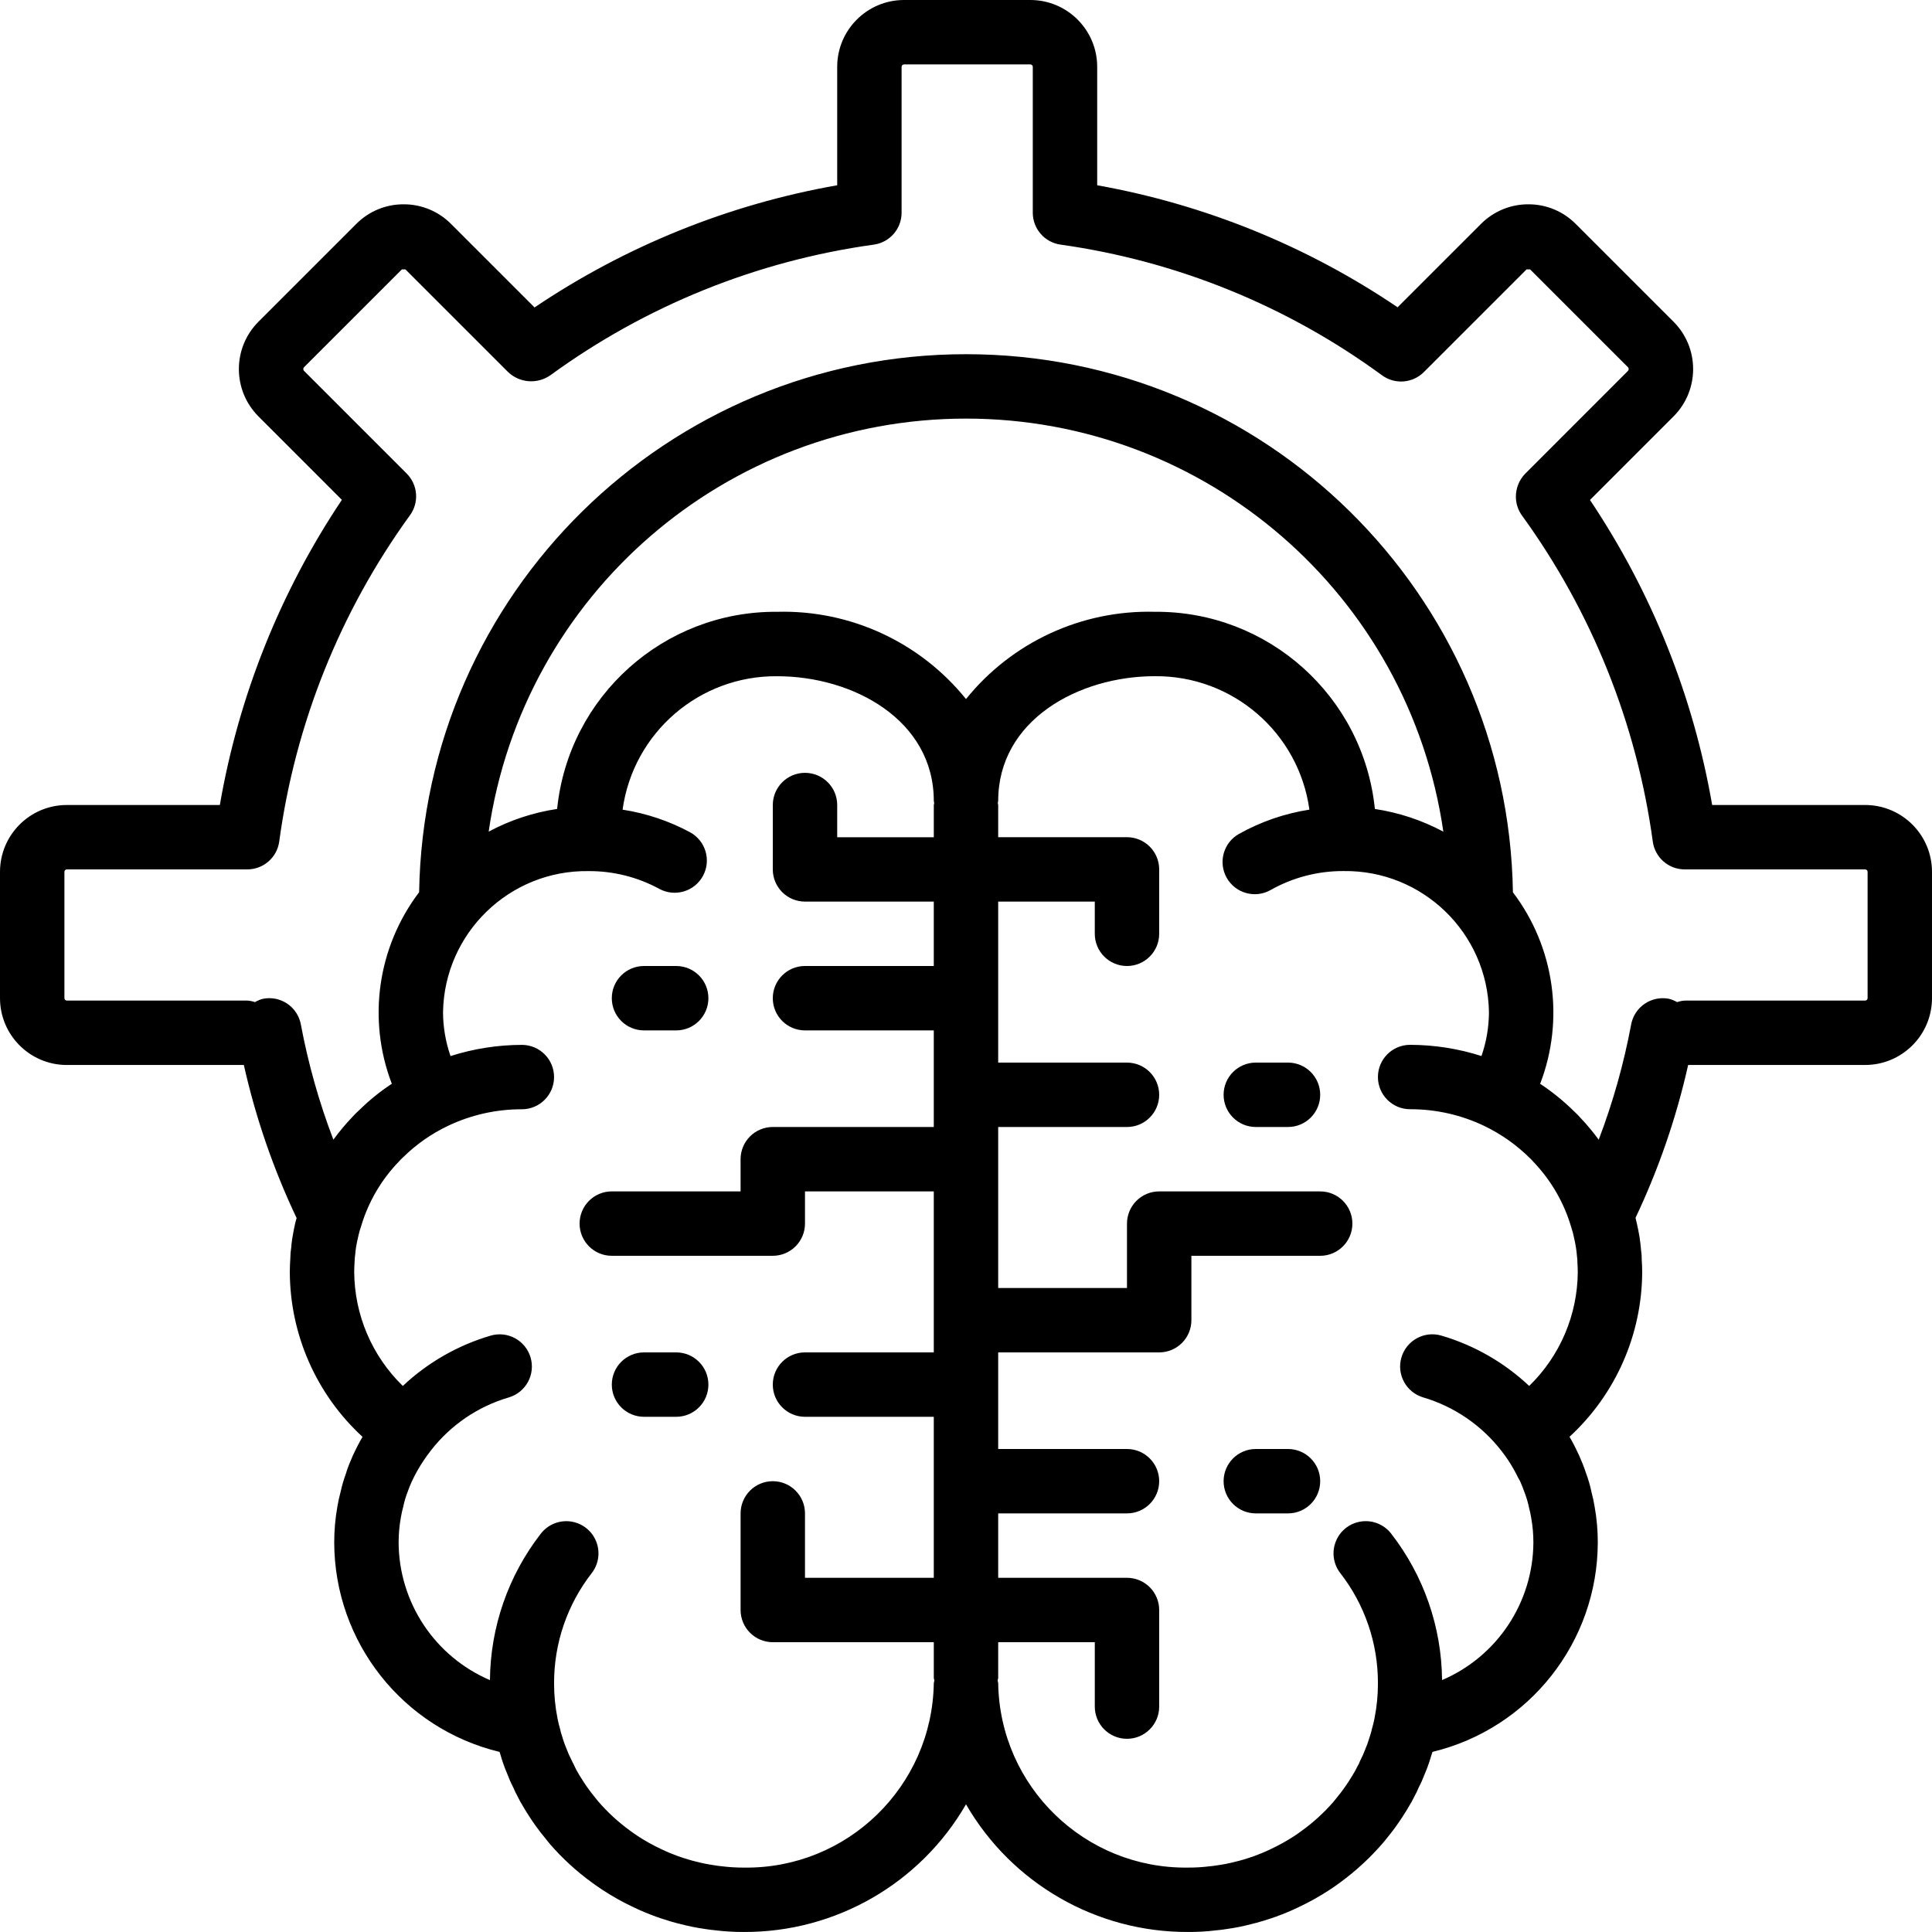 <?xml version="1.0" encoding="iso-8859-1"?>
<!-- Generator: Adobe Illustrator 19.0.0, SVG Export Plug-In . SVG Version: 6.00 Build 0)  -->
<svg version="1.1" id="Capa_1" xmlns="http://www.w3.org/2000/svg" xmlns:xlink="http://www.w3.org/1999/xlink" x="0px" y="0px"
	 viewBox="0 0 512.001 512.001" style="enable-background:new 0 0 512.001 512.001;" xml:space="preserve">
<g>
	<g>
		<g>
			<path d="M494.301,213.333h-40.558c-5.013-28.916-16.045-56.455-32.383-80.833l22.15-22.154c6.917-6.931,6.917-18.153,0-25.083
				l-25.933-25.929c-3.315-3.337-7.829-5.207-12.533-5.192h-0.009c-4.705-0.017-9.221,1.849-12.542,5.183l-22.117,22.109
				c-23.981-16.232-51.102-27.248-79.608-32.337V17.7c-0.012-9.77-7.93-17.688-17.7-17.7h-33.5c-9.77,0.012-17.688,7.93-17.7,17.7
				v31.396c-28.708,5.058-56.034,16.089-80.208,32.379l-22.15-22.15c-3.32-3.334-7.836-5.201-12.542-5.183h-0.008
				c-4.7-0.016-9.211,1.85-12.525,5.183L68.493,85.263c-6.917,6.931-6.917,18.153,0,25.083l22.108,22.117
				c-16.325,24.394-27.344,51.946-32.342,80.871H17.701c-9.77,0.012-17.688,7.93-17.7,17.7v33.5c0.012,9.77,7.93,17.688,17.7,17.7
				h46.919c3.144,13.998,7.835,27.603,13.987,40.564c-0.106,0.433-0.278,0.9-0.364,1.315c-0.267,1.2-0.542,2.471-0.817,4.242
				c-0.125,0.95-0.25,1.904-0.233,2.113c-0.165,1.008-0.251,2.028-0.258,3.05c-0.067,1.138-0.133,2.342-0.133,3.55
				c0.054,16.618,7.036,32.461,19.267,43.712c-0.886,1.526-1.714,3.125-2.485,4.798l-0.048,0.085l-0.057,0.145
				c-0.625,1.407-1.222,2.869-1.56,3.922l-0.061,0.207l-0.089,0.226l-0.015,0.125c-0.607,1.629-1.1,3.298-1.476,4.995
				c-0.367,1.379-0.675,2.75-0.867,3.958c-0.563,3.152-0.845,6.348-0.842,9.55c0.07,26.381,18.163,49.297,43.808,55.484
				c0.083,0.254,0.158,0.492,0.233,0.692c0.485,1.724,1.081,3.415,1.783,5.063c0.496,1.319,1.069,2.607,1.717,3.858
				c0.295,0.722,0.635,1.424,1.017,2.104c0.455,0.959,0.967,1.89,1.533,2.787c0.275,0.496,0.583,0.996,0.925,1.533
				c1.133,1.83,2.36,3.601,3.675,5.304l2.433,3.033c3.321,3.829,7.067,7.266,11.167,10.246c0.883,0.65,1.75,1.246,2.708,1.888
				c2.675,1.761,5.474,3.326,8.375,4.683c1.9,0.921,3.867,1.721,5.9,2.471c1.175,0.425,2.333,0.787,3.8,1.237
				c0.95,0.283,1.975,0.567,2.533,0.683c2.199,0.583,4.431,1.034,6.683,1.35c0.933,0.146,1.933,0.292,2.483,0.321
				c2.59,0.325,5.198,0.482,7.808,0.471c24.263,0.087,46.717-12.822,58.85-33.834c12.133,21.012,34.587,33.92,58.85,33.833
				c2.459,0.017,4.917-0.125,7.358-0.425c1-0.075,2-0.221,2.842-0.354c2.154-0.294,4.288-0.717,6.391-1.267
				c0.942-0.212,1.967-0.496,3.217-0.87c1.167-0.358,2.325-0.721,3.575-1.171c1.958-0.725,3.925-1.525,5.708-2.392
				c2.971-1.386,5.837-2.988,8.575-4.792c0.875-0.588,1.742-1.183,2.525-1.766c4.353-3.167,8.311-6.844,11.792-10.95l1.892-2.367
				c1.335-1.736,2.581-3.538,3.733-5.4c0.308-0.487,0.617-0.975,0.883-1.467c0.566-0.898,1.078-1.829,1.533-2.788
				c0.38-0.679,0.719-1.381,1.017-2.1c0.608-1.164,1.145-2.363,1.608-3.592c0.693-1.602,1.283-3.247,1.766-4.925
				c0.125-0.367,0.242-0.733,0.358-1.1c25.645-6.187,43.739-29.103,43.808-55.484c0.005-3.175-0.273-6.345-0.833-9.471
				c-0.195-1.228-0.454-2.445-0.775-3.646c-0.386-1.876-0.918-3.719-1.592-5.513c-0.5-1.521-1.125-3.042-1.766-4.488l-0.028-0.057
				l-0.039-0.097c-0.068-0.146-0.152-0.28-0.221-0.425c-0.672-1.478-1.419-2.922-2.238-4.324
				c12.225-11.251,19.205-27.09,19.259-43.705c0-1.208-0.067-2.412-0.117-3.042c0.014-0.941-0.05-1.882-0.192-2.813
				c-0.067-0.954-0.192-1.908-0.392-3.362c-0.2-1.267-0.475-2.537-0.717-3.621c-0.106-0.507-0.23-0.993-0.351-1.482
				c6.135-12.946,10.814-26.534,13.948-40.514h46.92c9.771-0.012,17.688-7.93,17.7-17.7v-33.5
				C511.989,221.263,504.071,213.345,494.301,213.333z M247.467,446.088c-0.444,27.367-22.949,49.214-50.317,48.846
				c-2.026,0.006-4.049-0.12-6.059-0.375c-0.533-0.042-1.067-0.129-1.642-0.221c-1.733-0.24-3.45-0.585-5.142-1.033
				c-0.575-0.129-1.2-0.308-1.917-0.525c-0.925-0.283-1.85-0.567-2.708-0.875c-1.442-0.533-2.892-1.117-4.408-1.85
				c-2.166-1.009-4.257-2.17-6.258-3.475c-0.658-0.446-1.308-0.883-2.058-1.442c-3.148-2.288-6.018-4.936-8.55-7.892l-1.667-2.092
				c-0.956-1.233-1.844-2.519-2.658-3.85l-0.466-0.741c-0.15-0.292-0.317-0.574-0.5-0.846c-0.283-0.454-0.533-0.927-0.75-1.417
				c-0.142-0.292-0.467-1.008-0.633-1.283c-0.116-0.287-0.25-0.567-0.4-0.838c-0.426-0.818-0.799-1.663-1.117-2.529
				c-0.517-1.215-0.957-2.462-1.317-3.733l-0.242-0.742c-0.059-0.322-0.134-0.64-0.225-0.954c-0.267-0.925-0.5-1.813-0.683-2.783
				l-0.025-0.071v-0.07c-0.603-3.032-0.902-6.117-0.892-9.208c-0.032-10.579,3.483-20.863,9.983-29.209
				c1.865-2.411,2.302-5.635,1.146-8.456c-1.156-2.821-3.729-4.811-6.75-5.221c-3.021-0.41-6.031,0.824-7.896,3.235
				c-8.625,11.108-13.361,24.742-13.481,38.804c-14.607-6.245-24.114-20.564-24.202-36.45c-0.001-2.241,0.2-4.478,0.6-6.683
				c0.161-0.946,0.37-1.883,0.625-2.808c0.266-1.291,0.636-2.557,1.108-3.787c0.32-0.962,0.728-1.915,1.134-2.848
				c0.936-2.017,2.034-3.954,3.282-5.794c0.483-0.742,1.011-1.441,1.555-2.142c0.124-0.152,0.161-0.239,0.303-0.408
				c5.23-6.709,12.436-11.605,20.6-13.996c4.52-1.339,7.098-6.089,5.758-10.608s-6.089-7.098-10.608-5.758
				c-8.686,2.558-16.648,7.122-23.245,13.325c-8.17-7.939-12.81-18.824-12.881-30.216c0-0.858,0.05-1.721,0.117-3.042
				c0.018-0.557,0.071-1.112,0.158-1.662c0.033-0.567,0.117-1.133,0.208-1.804c0.15-0.908,0.341-1.821,0.567-2.804
				c0.198-0.961,0.463-1.908,0.792-2.833c1.915-6.434,5.354-12.312,10.025-17.133c0.353-0.404,0.732-0.785,1.133-1.142
				c3.442-3.384,7.421-6.173,11.775-8.254l0.006-0.004c6.135-2.934,12.852-4.448,19.652-4.429c4.713,0,8.533-3.82,8.533-8.533
				c0-4.713-3.82-8.533-8.533-8.533c-6.418,0.011-12.796,1.013-18.908,2.97c-1.301-3.747-1.971-7.683-1.984-11.65
				c0.36-20.973,17.635-37.694,38.608-37.371c6.533-0.03,12.968,1.59,18.708,4.708c4.144,2.246,9.325,0.707,11.571-3.438
				c2.246-4.144,0.707-9.325-3.438-11.571c-5.571-2.997-11.613-5.02-17.866-5.982c2.825-20.416,20.374-35.557,40.983-35.36
				c20.117,0,41.492,11.588,41.492,33.067c0,0.189,0.096,0.347,0.108,0.533c-0.012,0.186-0.108,0.344-0.108,0.533v8.533h-25.6
				v-8.533c0-4.713-3.821-8.533-8.533-8.533c-4.713,0-8.533,3.821-8.533,8.533V230.4c-0.001,2.263,0.898,4.434,2.499,6.035
				c1.6,1.6,3.771,2.499,6.035,2.499h34.133V256h-34.133c-4.713,0-8.533,3.82-8.533,8.533s3.821,8.533,8.533,8.533h34.133v25.6
				h-42.667c-2.263-0.001-4.434,0.898-6.035,2.499c-1.6,1.6-2.499,3.771-2.499,6.035v8.533h-34.133c-4.713,0-8.533,3.82-8.533,8.533
				s3.82,8.533,8.533,8.533h42.667c2.263,0.001,4.434-0.898,6.035-2.499c1.6-1.6,2.499-3.771,2.499-6.035v-8.533h34.133V358.4
				h-34.133c-4.713,0-8.533,3.82-8.533,8.533s3.821,8.533,8.533,8.533h34.133v42.667h-34.133v-17.067
				c0-4.713-3.821-8.533-8.533-8.533s-8.533,3.821-8.533,8.533v25.6c-0.001,2.263,0.898,4.434,2.499,6.035
				c1.6,1.6,3.771,2.499,6.035,2.499h42.667v9.417c0,0.261,0.126,0.481,0.148,0.735
				C247.593,445.607,247.467,445.827,247.467,446.088z M256.001,185.259c-12.159-15.084-30.657-23.635-50.025-23.125
				c-30.013-0.247-55.284,22.387-58.333,52.246c-6.347,0.947-12.484,2.98-18.142,6.01c9.127-62.844,63.004-109.459,126.507-109.456
				s117.375,46.625,126.495,109.47c-5.659-3.03-11.796-5.065-18.144-6.016c-3.044-29.863-28.317-52.502-58.333-52.254
				C286.658,161.624,268.16,170.175,256.001,185.259z M405.248,367.289c-6.592-6.207-14.553-10.774-23.239-13.331
				c-4.52-1.339-9.269,1.239-10.609,5.758s1.239,9.269,5.758,10.608c8.219,2.434,15.467,7.386,20.723,14.157
				c0.616,0.783,1.199,1.565,1.827,2.527c0.982,1.493,1.865,3.049,2.642,4.658c0.147,0.307,0.363,0.576,0.499,0.887
				c0.384,0.867,0.754,1.77,1.07,2.677c0.089,0.245,0.171,0.441,0.263,0.715c0.45,1.219,0.803,2.472,1.058,3.746
				c0.217,0.804,0.392,1.61,0.525,2.417l0.025,0.167c0.387,2.151,0.579,4.332,0.575,6.517c-0.088,15.886-9.595,30.205-24.202,36.45
				c-0.12-14.063-4.857-27.696-13.481-38.804c-1.865-2.411-4.875-3.645-7.896-3.235c-3.021,0.41-5.594,2.4-6.75,5.221
				c-1.156,2.821-0.719,6.044,1.146,8.456c6.5,8.346,10.015,18.629,9.984,29.208c0.01,3.091-0.289,6.176-0.892,9.208v0.071
				l-0.025,0.071c-0.183,0.971-0.417,1.858-0.683,2.783c-0.042,0.138-0.175,0.738-0.208,0.875l-0.4,1.279
				c-0.353,1.208-0.782,2.392-1.283,3.546c-0.287,0.774-0.624,1.528-1.008,2.258c-0.15,0.271-0.45,0.987-0.567,1.275
				c-0.173,0.272-0.328,0.555-0.467,0.846c-0.217,0.489-0.467,0.962-0.75,1.417c-0.133,0.196-0.367,0.612-0.483,0.817l-0.483,0.771
				c-0.821,1.34-1.714,2.635-2.675,3.879l-1.8,2.25c-2.523,2.91-5.376,5.518-8.5,7.771c-0.65,0.492-1.3,0.929-1.875,1.321
				c-2.064,1.348-4.222,2.545-6.458,3.583c-1.4,0.679-2.85,1.263-4.217,1.771c-0.933,0.333-1.858,0.617-2.917,0.946
				c-0.583,0.171-1.208,0.35-2.167,0.575c-1.596,0.414-3.216,0.731-4.85,0.95c-0.483,0.079-1.017,0.167-2,0.254
				c-1.86,0.231-3.734,0.341-5.609,0.329c-27.368,0.368-49.873-21.479-50.317-48.846c0-0.261-0.125-0.481-0.148-0.735
				c0.023-0.255,0.148-0.474,0.148-0.735V435.2h25.6v17.067c0,4.713,3.82,8.533,8.533,8.533s8.533-3.821,8.533-8.533v-25.6
				c0.001-2.263-0.898-4.434-2.499-6.035c-1.6-1.6-3.771-2.499-6.035-2.499h-34.133v-17.067h34.133c4.713,0,8.533-3.821,8.533-8.533
				c0-4.713-3.82-8.533-8.533-8.533h-34.133v-25.6h42.667c2.263,0.001,4.434-0.898,6.035-2.499c1.6-1.6,2.499-3.771,2.499-6.035
				V332.8h34.133c4.713,0,8.533-3.82,8.533-8.533s-3.82-8.533-8.533-8.533h-42.667c-2.263-0.001-4.434,0.898-6.035,2.499
				c-1.6,1.6-2.499,3.771-2.499,6.035v17.067h-34.133v-42.667h34.133c4.713,0,8.533-3.82,8.533-8.533s-3.82-8.533-8.533-8.533
				h-34.133v-42.667h25.6v8.533c0,4.713,3.82,8.533,8.533,8.533s8.533-3.82,8.533-8.533V230.4c0.001-2.263-0.898-4.434-2.499-6.035
				c-1.6-1.6-3.771-2.499-6.035-2.499h-34.133v-8.533c0-0.189-0.096-0.347-0.108-0.533c0.012-0.186,0.108-0.344,0.108-0.533
				c0-21.479,21.375-33.067,41.492-33.067c20.61-0.196,38.158,14.946,40.983,35.362c-6.562,1.019-12.889,3.202-18.683,6.446
				c-4.095,2.317-5.543,7.511-3.237,11.612c2.306,4.101,7.496,5.563,11.603,3.267c5.882-3.331,12.532-5.07,19.292-5.046l0.034-0.007
				l0.033,0.007c20.951-0.294,38.19,16.42,38.542,37.371c-0.013,3.966-0.683,7.902-1.984,11.649
				c-6.112-1.957-12.49-2.959-18.908-2.97c-4.713,0-8.533,3.82-8.533,8.533s3.82,8.533,8.533,8.533
				c6.8-0.019,13.518,1.495,19.652,4.429l0.006,0.004c4.506,2.174,8.618,5.085,12.167,8.612c0.267,0.237,0.5,0.517,0.9,0.954
				c4.703,4.923,8.143,10.912,10.025,17.454c0.277,0.803,0.497,1.624,0.658,2.458c0.2,0.867,0.392,1.779,0.55,2.792
				c0.083,0.567,0.167,1.133,0.283,2.446c0.066,0.472,0.097,0.948,0.092,1.425c0.05,0.812,0.1,1.675,0.1,2.533
				C418.064,348.461,413.421,359.35,405.248,367.289z M494.934,264.533c-0.012,0.345-0.288,0.622-0.633,0.633h-47.842
				c-0.685,0.051-1.361,0.187-2.012,0.406c-0.698-0.407-1.452-0.709-2.238-0.898c-2.226-0.412-4.525,0.078-6.39,1.362
				c-1.865,1.284-3.142,3.257-3.552,5.483c-1.947,10.409-4.823,20.622-8.594,30.517c-1.457-1.997-3.04-3.898-4.74-5.692
				c-0.564-0.648-1.165-1.263-1.8-1.842c-2.75-2.711-5.756-5.15-8.975-7.283c6.534-17.024,3.805-36.216-7.216-50.744
				c-1.281-79.126-65.787-142.601-144.923-142.608c-79.136-0.007-143.653,63.457-144.948,142.583
				c-11.027,14.53-13.764,33.727-7.238,50.76c-3.079,2.025-5.951,4.347-8.575,6.933c-0.719,0.634-1.398,1.312-2.033,2.029
				c-1.748,1.847-3.377,3.802-4.878,5.854c-3.782-9.89-6.665-20.1-8.614-30.508c-0.405-2.229-1.682-4.205-3.547-5.49
				c-1.866-1.285-4.167-1.773-6.394-1.356c-0.786,0.189-1.54,0.491-2.238,0.898c-0.651-0.219-1.327-0.356-2.012-0.406H17.701
				c-0.345-0.012-0.622-0.289-0.633-0.634v-33.5c0.012-0.345,0.288-0.622,0.633-0.633h47.842c4.255,0.001,7.86-3.133,8.45-7.346
				c4.235-31.217,16.117-60.904,34.592-86.421c2.535-3.396,2.19-8.139-0.808-11.133L80.559,98.279c-0.242-0.271-0.242-0.679,0-0.95
				L106.5,71.392h0.108c0.233-0.004,0.825-0.009,0.833,0l27.225,27.221c3.07,2.912,7.769,3.25,11.225,0.808
				c25.279-18.419,54.719-30.303,85.7-34.596c4.211-0.594,7.342-4.197,7.342-8.45V17.7c0.012-0.345,0.288-0.622,0.633-0.633h33.5
				c0.345,0.012,0.622,0.288,0.633,0.633v38.675c0,4.255,3.136,7.86,7.35,8.45c30.802,4.332,60.054,16.217,85.15,34.596
				c3.399,2.526,8.135,2.182,11.133-0.808l27.225-27.221h0.108c0.25-0.004,0.833-0.009,0.833,0l25.941,25.938
				c0.242,0.271,0.242,0.679,0,0.95L404.226,125.5c-1.603,1.636-2.501,3.835-2.5,6.125c-0.001,1.838,0.593,3.627,1.692,5.1
				c18.464,25.49,30.346,55.146,34.592,86.334c0.595,4.21,4.198,7.341,8.45,7.342h47.842c0.345,0.012,0.622,0.288,0.633,0.633
				V264.533z"/>
			<path d="M179.201,358.4h-8.533c-4.713,0-8.533,3.82-8.533,8.533s3.82,8.533,8.533,8.533h8.533c4.713,0,8.533-3.82,8.533-8.533
				S183.914,358.4,179.201,358.4z"/>
			<path d="M170.667,273.067h8.533c4.713,0,8.533-3.82,8.533-8.533s-3.82-8.533-8.533-8.533h-8.533c-4.713,0-8.533,3.82-8.533,8.533
				S165.955,273.067,170.667,273.067z"/>
			<path d="M341.334,281.6h-8.533c-4.713,0-8.533,3.82-8.533,8.533s3.821,8.533,8.533,8.533h8.533c4.713,0,8.533-3.82,8.533-8.533
				S346.047,281.6,341.334,281.6z"/>
			<path d="M341.334,384h-8.533c-4.713,0-8.533,3.821-8.533,8.533c0,4.713,3.821,8.533,8.533,8.533h8.533
				c4.713,0,8.533-3.821,8.533-8.533C349.867,387.821,346.047,384,341.334,384z"/>
		</g>
	</g>
</g>
<g>
</g>
<g>
</g>
<g>
</g>
<g>
</g>
<g>
</g>
<g>
</g>
<g>
</g>
<g>
</g>
<g>
</g>
<g>
</g>
<g>
</g>
<g>
</g>
<g>
</g>
<g>
</g>
<g>
</g>
</svg>
